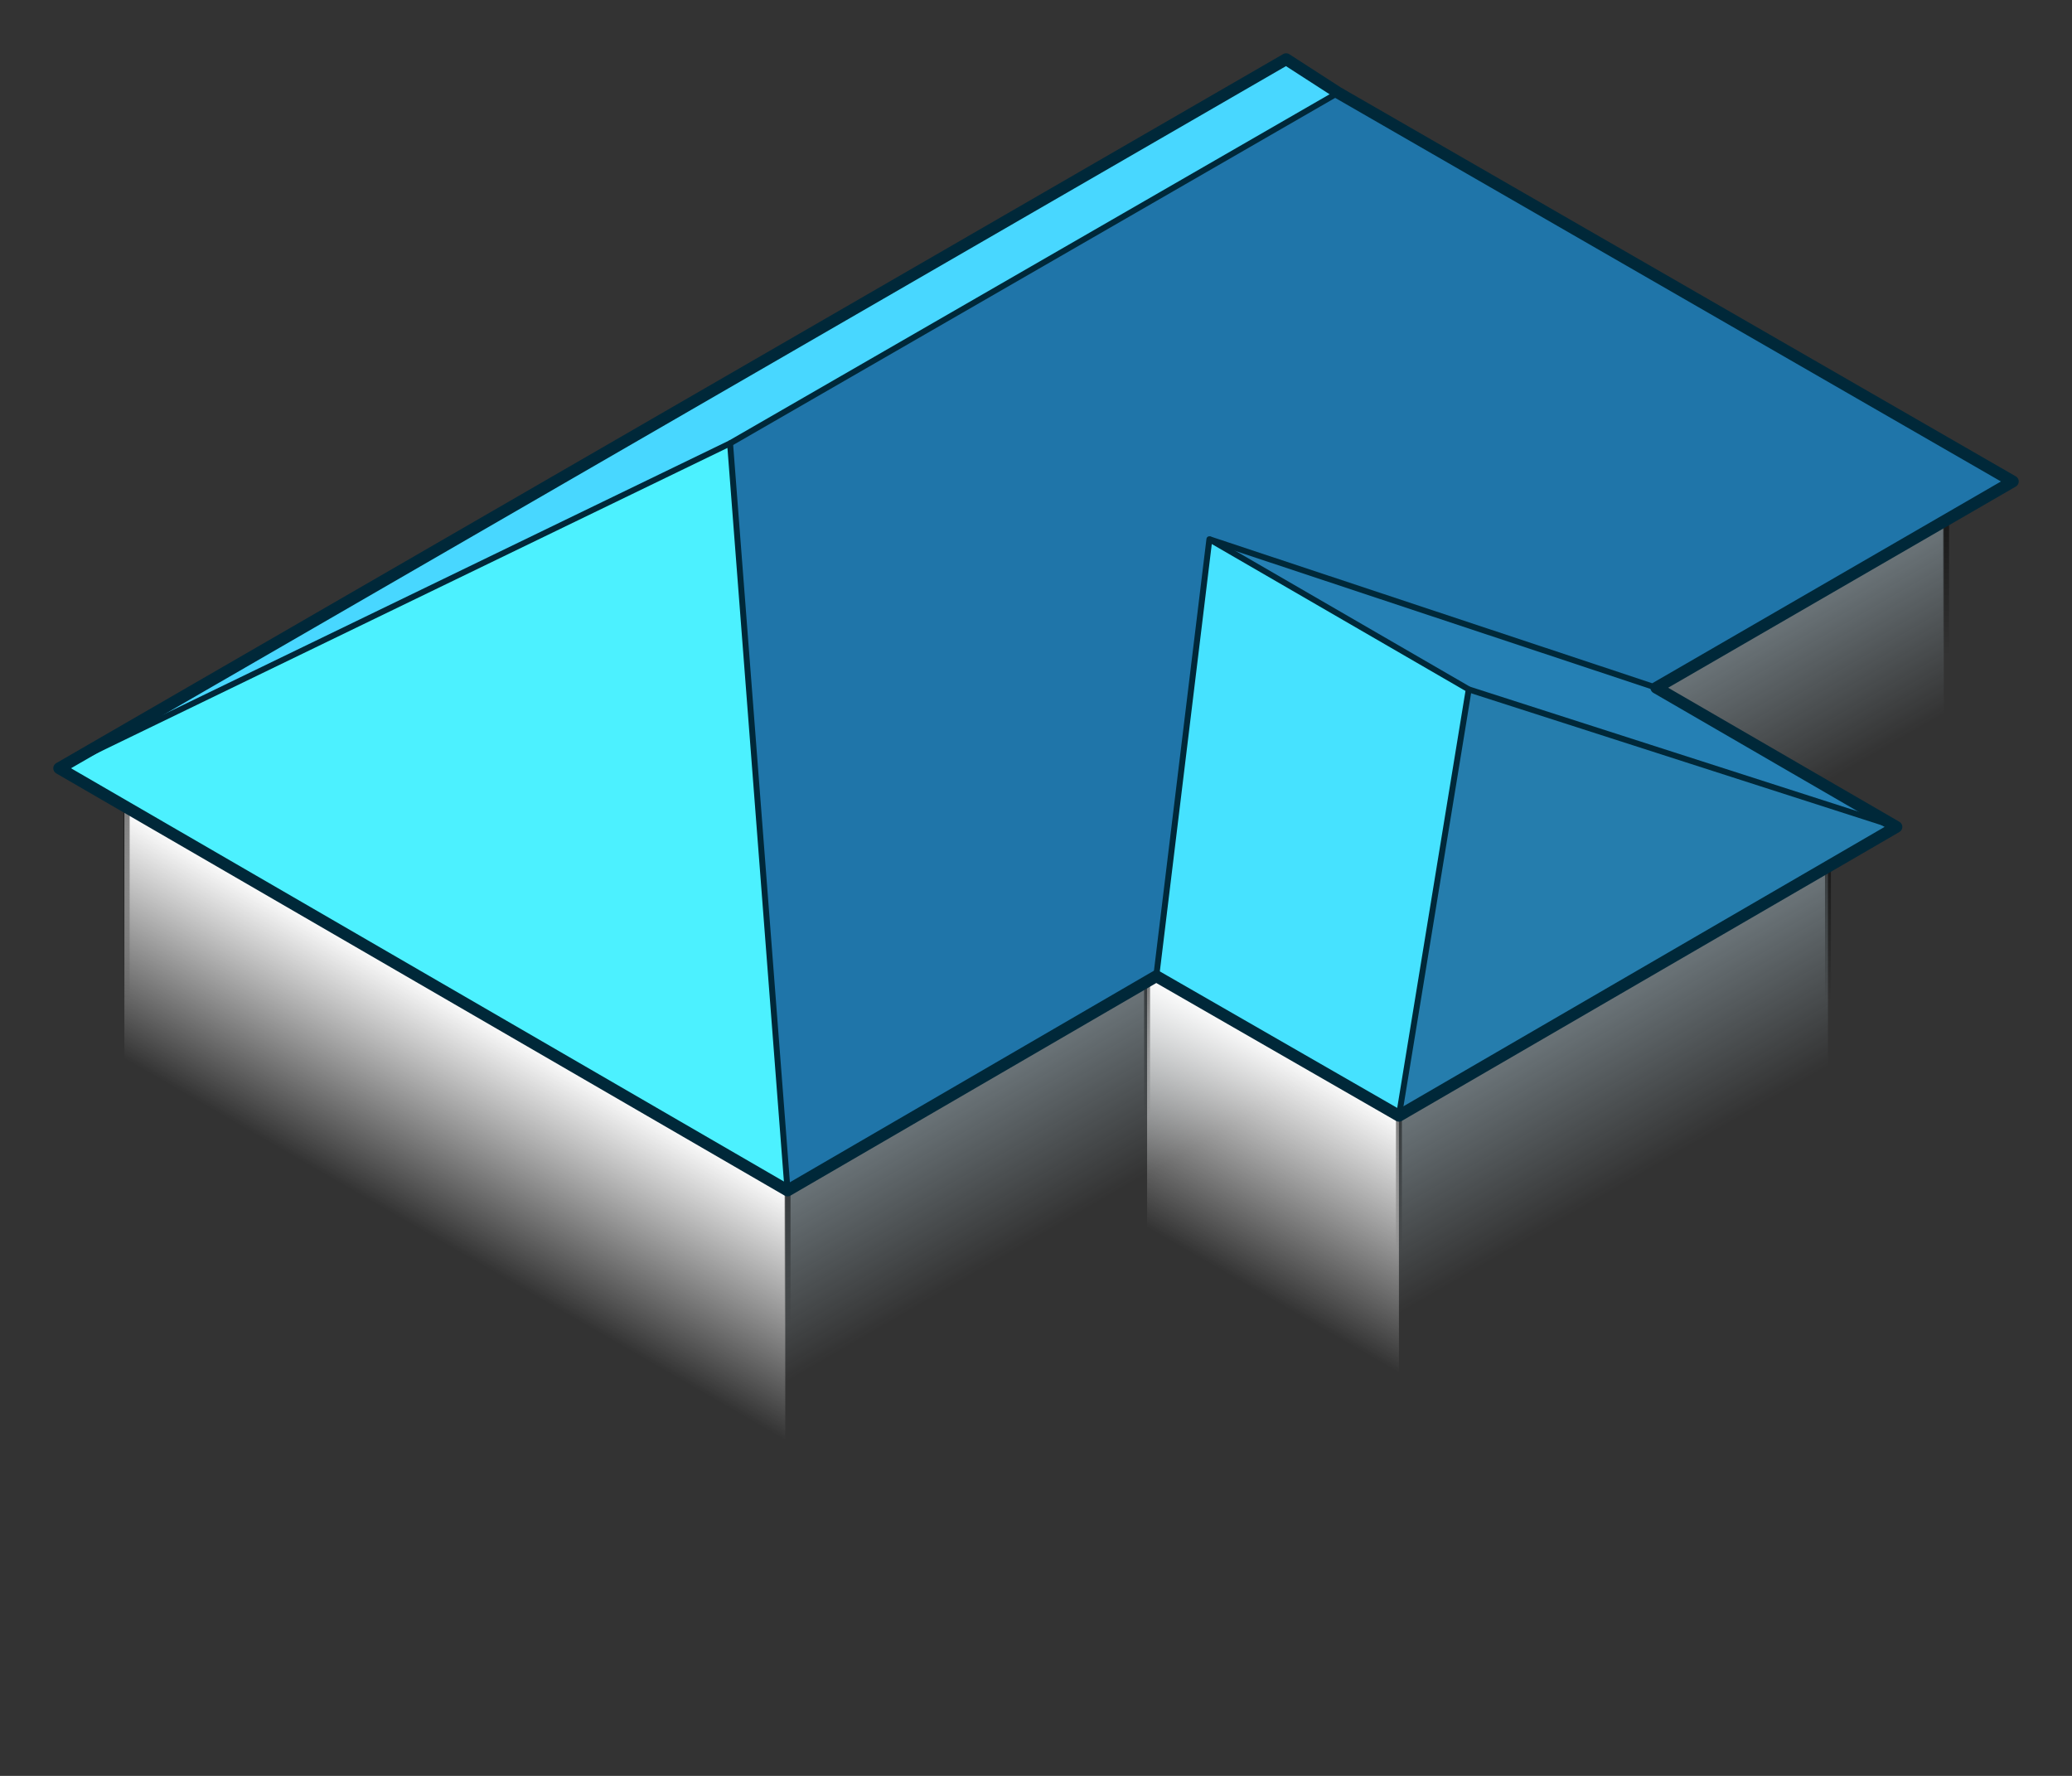 <svg xmlns="http://www.w3.org/2000/svg" xmlns:xlink="http://www.w3.org/1999/xlink" viewBox="0 0 350 300">
  <rect x="0" y="0" width="350" height="300" fill="#333333" stroke="none"/>
  <defs>
    <linearGradient id="linear-gradient" x1="243.958" y1="198.605" x2="217.03" y2="151.965" gradientUnits="userSpaceOnUse">
      <stop offset="0.471" stop-color="#d7f2ff" stop-opacity="0"/>
      <stop offset="1" stop-color="#d7f2ff" stop-opacity="0.35"/>
    </linearGradient>
    <linearGradient id="linear-gradient-2" x1="63.284" y1="222.976" x2="90.307" y2="176.171" gradientUnits="userSpaceOnUse">
      <stop offset="0.316" stop-color="#fff" stop-opacity="0"/>
      <stop offset="1" stop-color="#fff"/>
    </linearGradient>
    <linearGradient id="linear-gradient-3" x1="286.339" y1="223.068" x2="258.746" y2="175.275" xlink:href="#linear-gradient"/>
    <linearGradient id="linear-gradient-4" x1="201.171" y1="231.819" x2="228.835" y2="183.903" xlink:href="#linear-gradient-2"/>
    <linearGradient id="linear-gradient-5" x1="328.732" y1="113.738" x2="328.732" y2="87.993" gradientUnits="userSpaceOnUse">
      <stop offset="0.117" stop-opacity="0"/>
      <stop offset="1" stop-opacity="0.5"/>
    </linearGradient>
    <linearGradient id="linear-gradient-6" x1="21.399" y1="173.635" x2="21.399" y2="136.219" xlink:href="#linear-gradient-5"/>
    <linearGradient id="linear-gradient-7" x1="133.034" y1="226.849" x2="133.034" y2="201.104" xlink:href="#linear-gradient-5"/>
    <linearGradient id="linear-gradient-8" x1="308.778" y1="172.134" x2="308.778" y2="146.389" xlink:href="#linear-gradient-5"/>
    <linearGradient id="linear-gradient-9" x1="236.307" y1="214.269" x2="236.307" y2="188.523" xlink:href="#linear-gradient-5"/>
    <linearGradient id="linear-gradient-10" x1="193.765" y1="191.662" x2="193.765" y2="165.917" xlink:href="#linear-gradient-5"/>
  </defs>
  <g id="box">
    <rect width="350" height="300" fill="none"/>
  </g>
  <g id="roof012">
    <g id="fill">
      <polygon points="132.645 200.81 132.645 262.872 328.343 149.76 328.343 87.698 132.645 200.81" fill="url(#linear-gradient)"/>
      <polygon points="132.645 200.879 132.645 262.872 21.011 198.57 21.011 136.164 132.645 200.879" fill="url(#linear-gradient-2)"/>
      <polygon points="236.307 188.481 236.307 251.954 308.778 209.988 308.778 146.389 236.307 188.481" fill="url(#linear-gradient-3)"/>
      <polygon points="236.307 188.481 236.307 251.954 193.765 227.543 193.765 163.655 236.307 188.481" fill="url(#linear-gradient-4)"/>
      <polygon points="340 81.333 133.033 201.104 123.322 74.897 226.036 15.669 340 81.333" fill="#1f75a9"/>
      <polygon points="225.854 15.774 123.322 74.897 10 129.78 217.252 10 225.854 15.774" fill="#48d7ff"/>
      <polygon points="133.033 201.104 10 129.78 123.322 74.897 133.033 201.104" fill="#4cf1ff"/>
      <polygon points="195.316 164.906 236.233 188.524 248.096 116.459 204.289 91.091 195.316 164.906" fill="#46e2ff"/>
      <polygon points="320.338 139.687 236.233 188.524 248.096 116.459 320.338 139.687" fill="#257dad"/>
      <polygon points="279.785 116.179 320.338 139.687 248.096 116.459 204.289 91.091 279.785 116.179" fill="#2580b4"/>
    </g>
    <g id="lines">
      <rect x="328.232" y="87.993" width="1" height="25.745" fill="url(#linear-gradient-5)"/>
      <rect x="20.899" y="136.219" width="1" height="37.416" fill="url(#linear-gradient-6)"/>
      <rect x="132.534" y="201.104" width="1" height="25.745" fill="url(#linear-gradient-7)"/>
      <line x1="123.322" y1="74.897" x2="226.036" y2="15.669" fill="none" stroke="#002839" stroke-miterlimit="10"/>
      <polyline points="195.316 164.906 204.289 91.091 248.096 116.459 236.307 188.481" fill="none" stroke="#002839" stroke-linejoin="round"/>
      <line x1="320.338" y1="139.687" x2="248.096" y2="116.459" fill="none" stroke="#002839" stroke-linejoin="round"/>
      <line x1="204.289" y1="91.091" x2="279.785" y2="116.179" fill="none" stroke="#002839" stroke-linejoin="round"/>
      <rect x="308.278" y="146.389" width="1" height="25.745" fill="url(#linear-gradient-8)"/>
      <rect x="235.807" y="188.523" width="1" height="25.745" fill="url(#linear-gradient-9)"/>
      <rect x="193.265" y="165.917" width="1" height="25.745" fill="url(#linear-gradient-10)"/>
      <polyline points="133.034 201.105 123.322 74.897 10 129.781" fill="none" stroke="#002839" stroke-linejoin="round"/>
      <polygon points="279.785 116.179 320.338 139.687 236.307 188.481 195.316 164.906 133.034 201.105 10 129.781 217.253 10 226.036 15.669 340 81.333 279.785 116.179" fill="none" stroke="#002839" stroke-linejoin="round" stroke-width="2"/>
    </g>
  </g>
</svg>
